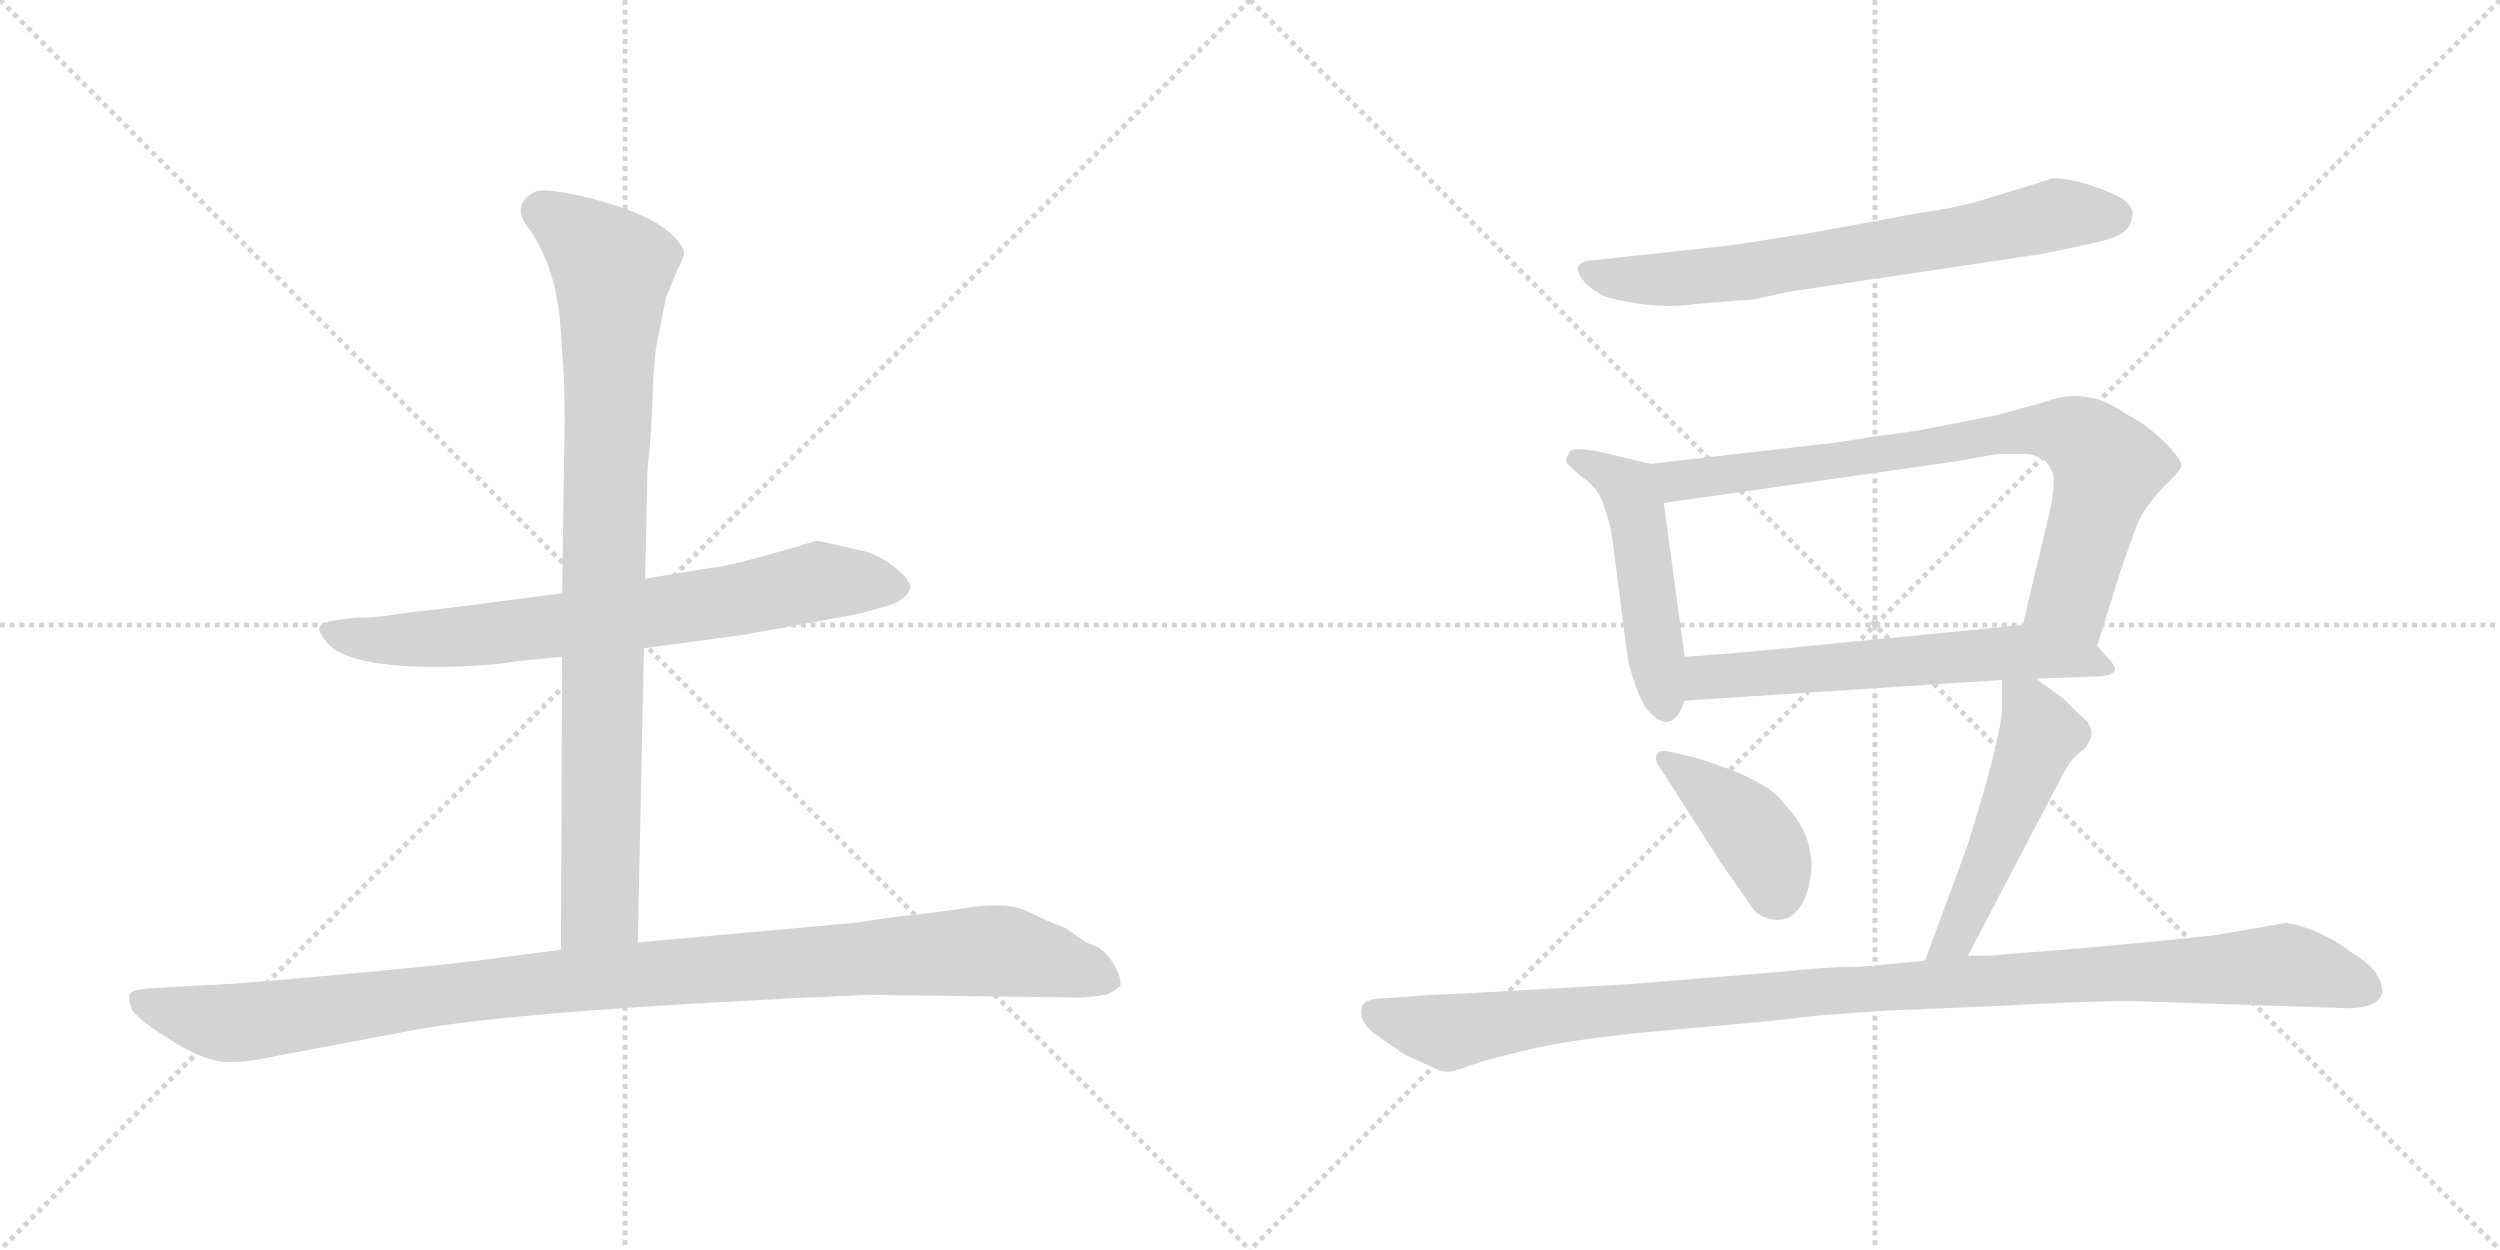 <svg version="1.1" viewBox="0 0 2048 1024" xmlns="http://www.w3.org/2000/svg">
  <g stroke="lightgray" stroke-dasharray="1,1" stroke-width="1" transform="scale(4, 4)">
    <line x1="0" y1="0" x2="256" y2="256"></line>
    <line x1="256" y1="0" x2="0" y2="256"></line>
    <line x1="128" y1="0" x2="128" y2="256"></line>
    <line x1="0" y1="128" x2="256" y2="128"></line>
    <line x1="256" y1="0" x2="512" y2="256"></line>
    <line x1="512" y1="0" x2="256" y2="256"></line>
    <line x1="384" y1="0" x2="384" y2="256"></line>
    <line x1="256" y1="128" x2="512" y2="128"></line>
  </g>
<g transform="scale(1, -1) translate(0, -850)">
   <style type="text/css">
    @keyframes keyframes0 {
      from {
       stroke: black;
       stroke-dashoffset: 727;
       stroke-width: 128;
       }
       70% {
       animation-timing-function: step-end;
       stroke: black;
       stroke-dashoffset: 0;
       stroke-width: 128;
       }
       to {
       stroke: black;
       stroke-width: 1024;
       }
       }
       #make-me-a-hanzi-animation-0 {
         animation: keyframes0 0.842s both;
         animation-delay: 0s;
         animation-timing-function: linear;
       }
    @keyframes keyframes1 {
      from {
       stroke: black;
       stroke-dashoffset: 893;
       stroke-width: 128;
       }
       74% {
       animation-timing-function: step-end;
       stroke: black;
       stroke-dashoffset: 0;
       stroke-width: 128;
       }
       to {
       stroke: black;
       stroke-width: 1024;
       }
       }
       #make-me-a-hanzi-animation-1 {
         animation: keyframes1 0.977s both;
         animation-delay: 0.842s;
         animation-timing-function: linear;
       }
    @keyframes keyframes2 {
      from {
       stroke: black;
       stroke-dashoffset: 1059;
       stroke-width: 128;
       }
       78% {
       animation-timing-function: step-end;
       stroke: black;
       stroke-dashoffset: 0;
       stroke-width: 128;
       }
       to {
       stroke: black;
       stroke-width: 1024;
       }
       }
       #make-me-a-hanzi-animation-2 {
         animation: keyframes2 1.112s both;
         animation-delay: 1.818s;
         animation-timing-function: linear;
       }
    @keyframes keyframes3 {
      from {
       stroke: black;
       stroke-dashoffset: 691;
       stroke-width: 128;
       }
       69% {
       animation-timing-function: step-end;
       stroke: black;
       stroke-dashoffset: 0;
       stroke-width: 128;
       }
       to {
       stroke: black;
       stroke-width: 1024;
       }
       }
       #make-me-a-hanzi-animation-3 {
         animation: keyframes3 0.812s both;
         animation-delay: 2.93s;
         animation-timing-function: linear;
       }
    @keyframes keyframes4 {
      from {
       stroke: black;
       stroke-dashoffset: 485;
       stroke-width: 128;
       }
       61% {
       animation-timing-function: step-end;
       stroke: black;
       stroke-dashoffset: 0;
       stroke-width: 128;
       }
       to {
       stroke: black;
       stroke-width: 1024;
       }
       }
       #make-me-a-hanzi-animation-4 {
         animation: keyframes4 0.645s both;
         animation-delay: 3.743s;
         animation-timing-function: linear;
       }
    @keyframes keyframes5 {
      from {
       stroke: black;
       stroke-dashoffset: 786;
       stroke-width: 128;
       }
       72% {
       animation-timing-function: step-end;
       stroke: black;
       stroke-dashoffset: 0;
       stroke-width: 128;
       }
       to {
       stroke: black;
       stroke-width: 1024;
       }
       }
       #make-me-a-hanzi-animation-5 {
         animation: keyframes5 0.89s both;
         animation-delay: 4.387s;
         animation-timing-function: linear;
       }
    @keyframes keyframes6 {
      from {
       stroke: black;
       stroke-dashoffset: 603;
       stroke-width: 128;
       }
       66% {
       animation-timing-function: step-end;
       stroke: black;
       stroke-dashoffset: 0;
       stroke-width: 128;
       }
       to {
       stroke: black;
       stroke-width: 1024;
       }
       }
       #make-me-a-hanzi-animation-6 {
         animation: keyframes6 0.741s both;
         animation-delay: 5.277s;
         animation-timing-function: linear;
       }
    @keyframes keyframes7 {
      from {
       stroke: black;
       stroke-dashoffset: 406;
       stroke-width: 128;
       }
       57% {
       animation-timing-function: step-end;
       stroke: black;
       stroke-dashoffset: 0;
       stroke-width: 128;
       }
       to {
       stroke: black;
       stroke-width: 1024;
       }
       }
       #make-me-a-hanzi-animation-7 {
         animation: keyframes7 0.58s both;
         animation-delay: 6.018s;
         animation-timing-function: linear;
       }
    @keyframes keyframes8 {
      from {
       stroke: black;
       stroke-dashoffset: 506;
       stroke-width: 128;
       }
       62% {
       animation-timing-function: step-end;
       stroke: black;
       stroke-dashoffset: 0;
       stroke-width: 128;
       }
       to {
       stroke: black;
       stroke-width: 1024;
       }
       }
       #make-me-a-hanzi-animation-8 {
         animation: keyframes8 0.662s both;
         animation-delay: 6.598s;
         animation-timing-function: linear;
       }
    @keyframes keyframes9 {
      from {
       stroke: black;
       stroke-dashoffset: 1075;
       stroke-width: 128;
       }
       78% {
       animation-timing-function: step-end;
       stroke: black;
       stroke-dashoffset: 0;
       stroke-width: 128;
       }
       to {
       stroke: black;
       stroke-width: 1024;
       }
       }
       #make-me-a-hanzi-animation-9 {
         animation: keyframes9 1.125s both;
         animation-delay: 7.26s;
         animation-timing-function: linear;
       }
</style>
<path d="M 527.5 319.0 L 609.5 330.0 L 697.5 346.0 Q 716.5 350.0 733.5 356.0 Q 744.5 362.0 745.5 368.0 Q 747.5 373.0 733.5 385.0 Q 719.5 396.0 705.5 399.0 L 670.5 407.0 Q 667.5 407.0 652.5 402.0 L 616.5 392.0 Q 589.5 385.0 583.5 385.0 L 528.5 376.0 L 460.5 364.0 L 368.5 352.0 Q 330.5 348.0 319.5 346.0 Q 308.5 344.0 291.5 344.0 L 275.5 342.0 Q 262.5 340.0 261.5 336.0 Q 260.5 333.0 267.5 324.0 Q 286.5 301.0 377.5 304.0 Q 413.5 306.0 420.5 308.0 L 460.5 312.0 L 527.5 319.0 Z" fill="lightgray"></path> 
<path d="M 522.5 78.0 L 527.5 319.0 L 528.5 376.0 L 530.5 467.0 Q 533.5 490.0 534.5 523.0 Q 535.5 556.0 538.5 571.0 L 545.5 606.0 L 554.5 628.0 Q 560.5 639.0 560.5 644.0 Q 548.5 673.0 473.5 690.0 Q 445.5 696.0 438.5 693.0 Q 431.5 690.0 427.5 683.0 Q 424.5 675.0 431.5 665.0 Q 453.5 636.0 458.5 590.0 L 461.5 548.0 Q 462.5 538.0 462.5 502.0 L 460.5 364.0 L 460.5 312.0 L 459.5 72.0 C 459.5 42.0 521.5 48.0 522.5 78.0 Z" fill="lightgray"></path> 
<path d="M 709.5 35.0 L 872.5 33.0 Q 887.5 32.0 904.5 35.0 Q 910.5 36.0 917.5 42.0 Q 919.5 47.0 913.5 58.0 Q 908.5 68.0 899.5 74.0 L 889.5 78.0 L 872.5 90.0 Q 858.5 95.0 842.5 103.0 Q 827.5 111.0 796.5 107.0 Q 765.5 102.0 734.5 99.0 L 699.5 94.0 L 522.5 78.0 L 459.5 72.0 L 405.5 65.0 Q 380.5 61.0 282.5 52.0 Q 184.5 43.0 169.5 43.0 L 133.5 41.0 Q 108.5 40.0 106.5 36.0 Q 104.5 32.0 108.5 22.0 Q 115.5 13.0 141.5 -3.0 Q 168.5 -20.0 186.5 -20.0 Q 205.5 -20.0 221.5 -16.0 L 343.5 7.0 Q 435.5 23.0 709.5 35.0 Z" fill="lightgray"></path> 
<path d="M 1418.0 649.0 L 1307.0 637.0 Q 1283.0 636.0 1299.0 618.0 Q 1306.0 611.0 1315.0 607.0 Q 1354.0 596.0 1390.0 601.0 L 1426.0 604.0 Q 1433.0 604.0 1438.0 605.0 L 1465.0 611.0 L 1673.0 642.0 L 1711.0 650.0 Q 1736.0 655.0 1742.0 662.0 Q 1747.0 668.0 1747.0 675.0 Q 1747.0 681.0 1739.0 687.0 Q 1731.0 692.0 1713.0 698.0 Q 1695.0 704.0 1682.0 704.0 L 1630.0 688.0 Q 1605.0 680.0 1575.0 676.0 L 1482.0 659.0 L 1418.0 649.0 Z" fill="lightgray"></path> 
<path d="M 1352.0 470.0 L 1310.0 480.0 Q 1289.0 484.0 1286.0 480.0 Q 1283.0 475.0 1283.0 473.0 Q 1282.0 471.0 1295.0 460.0 Q 1307.0 452.0 1312.0 441.0 Q 1316.0 430.0 1320.0 415.0 L 1333.0 314.0 Q 1334.0 305.0 1340.0 288.0 Q 1346.0 271.0 1352.0 266.0 Q 1370.0 247.0 1380.0 276.0 L 1380.0 312.0 L 1363.0 438.0 C 1359.0 468.0 1359.0 468.0 1352.0 470.0 Z" fill="lightgray"></path> 
<path d="M 1718.0 321.0 L 1738.0 385.0 L 1751.0 421.0 Q 1756.0 434.0 1776.0 455.0 Q 1785.0 463.0 1787.0 468.0 Q 1788.0 473.0 1772.0 489.0 Q 1756.0 504.0 1743.0 510.0 Q 1710.0 534.0 1676.0 521.0 L 1636.0 510.0 L 1585.0 500.0 Q 1566.0 496.0 1532.0 492.0 Q 1504.0 487.0 1491.0 486.0 L 1352.0 470.0 C 1322.0 467.0 1333.0 434.0 1363.0 438.0 L 1602.0 472.0 L 1636.0 478.0 L 1654.0 478.0 Q 1665.0 479.0 1673.0 474.0 Q 1678.0 471.0 1682.0 462.0 Q 1684.0 451.0 1678.0 426.0 L 1657.0 338.0 C 1650.0 309.0 1709.0 292.0 1718.0 321.0 Z" fill="lightgray"></path> 
<path d="M 1668.0 294.0 L 1720.0 296.0 Q 1728.0 296.0 1732.0 300.0 Q 1735.0 303.0 1724.0 314.0 L 1718.0 321.0 C 1699.0 342.0 1687.0 341.0 1657.0 338.0 L 1453.0 318.0 Q 1413.0 314.0 1380.0 312.0 C 1350.0 310.0 1350.0 274.0 1380.0 276.0 L 1640.0 293.0 L 1668.0 294.0 Z" fill="lightgray"></path> 
<path d="M 1390.0 229.0 L 1369.0 234.0 Q 1361.0 236.0 1358.0 233.0 Q 1355.0 229.0 1358.0 224.0 L 1410.0 143.0 L 1435.0 107.0 Q 1440.0 99.0 1451.0 97.0 Q 1471.0 93.0 1480.0 118.0 Q 1484.0 130.0 1484.0 142.0 Q 1483.0 170.0 1462.0 191.0 Q 1449.0 211.0 1390.0 229.0 Z" fill="lightgray"></path> 
<path d="M 1612.0 67.0 L 1688.0 212.0 Q 1695.0 226.0 1701.0 231.0 Q 1706.0 236.0 1707.0 236.0 Q 1721.0 252.0 1704.0 264.0 L 1690.0 278.0 L 1668.0 294.0 C 1644.0 312.0 1640.0 314.0 1640.0 293.0 L 1640.0 270.0 Q 1640.0 248.0 1612.0 158.0 L 1577.0 63.0 C 1567.0 35.0 1598.0 40.0 1612.0 67.0 Z" fill="lightgray"></path> 
<path d="M 1338.0 44.0 L 1198.0 36.0 Q 1167.0 35.0 1146.0 33.0 L 1130.0 32.0 Q 1118.0 31.0 1116.0 26.0 Q 1111.0 12.0 1132.0 -1.0 Q 1152.0 -15.0 1153.0 -15.0 L 1173.0 -24.0 Q 1180.0 -28.0 1186.0 -28.0 Q 1191.0 -28.0 1204.0 -23.0 Q 1217.0 -18.0 1256.0 -9.0 Q 1294.0 0.0 1377.0 7.0 Q 1459.0 14.0 1488.0 18.0 L 1544.0 22.0 L 1638.0 26.0 Q 1710.0 30.0 1745.0 30.0 L 1926.0 24.0 Q 1961.0 26.0 1948.0 50.0 Q 1944.0 59.0 1926.0 70.0 Q 1901.0 89.0 1873.0 94.0 L 1815.0 84.0 Q 1781.0 80.0 1714.0 74.0 L 1640.0 68.0 Q 1637.0 67.0 1612.0 67.0 L 1577.0 63.0 L 1524.0 58.0 Q 1494.0 58.0 1460.0 54.0 L 1338.0 44.0 Z" fill="lightgray"></path> 
      <clipPath id="make-me-a-hanzi-clip-0">
      <path d="M 527.5 319.0 L 609.5 330.0 L 697.5 346.0 Q 716.5 350.0 733.5 356.0 Q 744.5 362.0 745.5 368.0 Q 747.5 373.0 733.5 385.0 Q 719.5 396.0 705.5 399.0 L 670.5 407.0 Q 667.5 407.0 652.5 402.0 L 616.5 392.0 Q 589.5 385.0 583.5 385.0 L 528.5 376.0 L 460.5 364.0 L 368.5 352.0 Q 330.5 348.0 319.5 346.0 Q 308.5 344.0 291.5 344.0 L 275.5 342.0 Q 262.5 340.0 261.5 336.0 Q 260.5 333.0 267.5 324.0 Q 286.5 301.0 377.5 304.0 Q 413.5 306.0 420.5 308.0 L 460.5 312.0 L 527.5 319.0 Z" fill="lightgray"></path>
      </clipPath>
      <path clip-path="url(#make-me-a-hanzi-clip-0)" d="M 270.5 333.0 L 308.5 325.0 L 386.5 328.0 L 544.5 349.0 L 668.5 373.0 L 736.5 369.0 " fill="none" id="make-me-a-hanzi-animation-0" stroke-dasharray="599 1198" stroke-linecap="round"></path>

      <clipPath id="make-me-a-hanzi-clip-1">
      <path d="M 522.5 78.0 L 527.5 319.0 L 528.5 376.0 L 530.5 467.0 Q 533.5 490.0 534.5 523.0 Q 535.5 556.0 538.5 571.0 L 545.5 606.0 L 554.5 628.0 Q 560.5 639.0 560.5 644.0 Q 548.5 673.0 473.5 690.0 Q 445.5 696.0 438.5 693.0 Q 431.5 690.0 427.5 683.0 Q 424.5 675.0 431.5 665.0 Q 453.5 636.0 458.5 590.0 L 461.5 548.0 Q 462.5 538.0 462.5 502.0 L 460.5 364.0 L 460.5 312.0 L 459.5 72.0 C 459.5 42.0 521.5 48.0 522.5 78.0 Z" fill="lightgray"></path>
      </clipPath>
      <path clip-path="url(#make-me-a-hanzi-clip-1)" d="M 442.5 678.0 L 475.5 656.0 L 501.5 628.0 L 491.5 107.0 L 466.5 79.0 " fill="none" id="make-me-a-hanzi-animation-1" stroke-dasharray="765 1530" stroke-linecap="round"></path>

      <clipPath id="make-me-a-hanzi-clip-2">
      <path d="M 709.5 35.0 L 872.5 33.0 Q 887.5 32.0 904.5 35.0 Q 910.5 36.0 917.5 42.0 Q 919.5 47.0 913.5 58.0 Q 908.5 68.0 899.5 74.0 L 889.5 78.0 L 872.5 90.0 Q 858.5 95.0 842.5 103.0 Q 827.5 111.0 796.5 107.0 Q 765.5 102.0 734.5 99.0 L 699.5 94.0 L 522.5 78.0 L 459.5 72.0 L 405.5 65.0 Q 380.5 61.0 282.5 52.0 Q 184.5 43.0 169.5 43.0 L 133.5 41.0 Q 108.5 40.0 106.5 36.0 Q 104.5 32.0 108.5 22.0 Q 115.5 13.0 141.5 -3.0 Q 168.5 -20.0 186.5 -20.0 Q 205.5 -20.0 221.5 -16.0 L 343.5 7.0 Q 435.5 23.0 709.5 35.0 Z" fill="lightgray"></path>
      </clipPath>
      <path clip-path="url(#make-me-a-hanzi-clip-2)" d="M 113.5 30.0 L 191.5 12.0 L 469.5 48.0 L 806.5 71.0 L 856.5 64.0 L 907.5 45.0 " fill="none" id="make-me-a-hanzi-animation-2" stroke-dasharray="931 1862" stroke-linecap="round"></path>

      <clipPath id="make-me-a-hanzi-clip-3">
      <path d="M 1418.0 649.0 L 1307.0 637.0 Q 1283.0 636.0 1299.0 618.0 Q 1306.0 611.0 1315.0 607.0 Q 1354.0 596.0 1390.0 601.0 L 1426.0 604.0 Q 1433.0 604.0 1438.0 605.0 L 1465.0 611.0 L 1673.0 642.0 L 1711.0 650.0 Q 1736.0 655.0 1742.0 662.0 Q 1747.0 668.0 1747.0 675.0 Q 1747.0 681.0 1739.0 687.0 Q 1731.0 692.0 1713.0 698.0 Q 1695.0 704.0 1682.0 704.0 L 1630.0 688.0 Q 1605.0 680.0 1575.0 676.0 L 1482.0 659.0 L 1418.0 649.0 Z" fill="lightgray"></path>
      </clipPath>
      <path clip-path="url(#make-me-a-hanzi-clip-3)" d="M 1302.0 628.0 L 1341.0 620.0 L 1418.0 626.0 L 1684.0 674.0 L 1732.0 673.0 " fill="none" id="make-me-a-hanzi-animation-3" stroke-dasharray="563 1126" stroke-linecap="round"></path>

      <clipPath id="make-me-a-hanzi-clip-4">
      <path d="M 1352.0 470.0 L 1310.0 480.0 Q 1289.0 484.0 1286.0 480.0 Q 1283.0 475.0 1283.0 473.0 Q 1282.0 471.0 1295.0 460.0 Q 1307.0 452.0 1312.0 441.0 Q 1316.0 430.0 1320.0 415.0 L 1333.0 314.0 Q 1334.0 305.0 1340.0 288.0 Q 1346.0 271.0 1352.0 266.0 Q 1370.0 247.0 1380.0 276.0 L 1380.0 312.0 L 1363.0 438.0 C 1359.0 468.0 1359.0 468.0 1352.0 470.0 Z" fill="lightgray"></path>
      </clipPath>
      <path clip-path="url(#make-me-a-hanzi-clip-4)" d="M 1290.0 474.0 L 1334.0 450.0 L 1365.0 274.0 " fill="none" id="make-me-a-hanzi-animation-4" stroke-dasharray="357 714" stroke-linecap="round"></path>

      <clipPath id="make-me-a-hanzi-clip-5">
      <path d="M 1718.0 321.0 L 1738.0 385.0 L 1751.0 421.0 Q 1756.0 434.0 1776.0 455.0 Q 1785.0 463.0 1787.0 468.0 Q 1788.0 473.0 1772.0 489.0 Q 1756.0 504.0 1743.0 510.0 Q 1710.0 534.0 1676.0 521.0 L 1636.0 510.0 L 1585.0 500.0 Q 1566.0 496.0 1532.0 492.0 Q 1504.0 487.0 1491.0 486.0 L 1352.0 470.0 C 1322.0 467.0 1333.0 434.0 1363.0 438.0 L 1602.0 472.0 L 1636.0 478.0 L 1654.0 478.0 Q 1665.0 479.0 1673.0 474.0 Q 1678.0 471.0 1682.0 462.0 Q 1684.0 451.0 1678.0 426.0 L 1657.0 338.0 C 1650.0 309.0 1709.0 292.0 1718.0 321.0 Z" fill="lightgray"></path>
      </clipPath>
      <path clip-path="url(#make-me-a-hanzi-clip-5)" d="M 1360.0 467.0 L 1369.0 458.0 L 1383.0 456.0 L 1633.0 494.0 L 1698.0 494.0 L 1727.0 467.0 L 1696.0 361.0 L 1712.0 330.0 " fill="none" id="make-me-a-hanzi-animation-5" stroke-dasharray="658 1316" stroke-linecap="round"></path>

      <clipPath id="make-me-a-hanzi-clip-6">
      <path d="M 1668.0 294.0 L 1720.0 296.0 Q 1728.0 296.0 1732.0 300.0 Q 1735.0 303.0 1724.0 314.0 L 1718.0 321.0 C 1699.0 342.0 1687.0 341.0 1657.0 338.0 L 1453.0 318.0 Q 1413.0 314.0 1380.0 312.0 C 1350.0 310.0 1350.0 274.0 1380.0 276.0 L 1640.0 293.0 L 1668.0 294.0 Z" fill="lightgray"></path>
      </clipPath>
      <path clip-path="url(#make-me-a-hanzi-clip-6)" d="M 1387.0 282.0 L 1396.0 294.0 L 1416.0 297.0 L 1651.0 316.0 L 1707.0 311.0 L 1725.0 302.0 " fill="none" id="make-me-a-hanzi-animation-6" stroke-dasharray="475 950" stroke-linecap="round"></path>

      <clipPath id="make-me-a-hanzi-clip-7">
      <path d="M 1390.0 229.0 L 1369.0 234.0 Q 1361.0 236.0 1358.0 233.0 Q 1355.0 229.0 1358.0 224.0 L 1410.0 143.0 L 1435.0 107.0 Q 1440.0 99.0 1451.0 97.0 Q 1471.0 93.0 1480.0 118.0 Q 1484.0 130.0 1484.0 142.0 Q 1483.0 170.0 1462.0 191.0 Q 1449.0 211.0 1390.0 229.0 Z" fill="lightgray"></path>
      </clipPath>
      <path clip-path="url(#make-me-a-hanzi-clip-7)" d="M 1364.0 229.0 L 1433.0 172.0 L 1450.0 144.0 L 1456.0 117.0 " fill="none" id="make-me-a-hanzi-animation-7" stroke-dasharray="278 556" stroke-linecap="round"></path>

      <clipPath id="make-me-a-hanzi-clip-8">
      <path d="M 1612.0 67.0 L 1688.0 212.0 Q 1695.0 226.0 1701.0 231.0 Q 1706.0 236.0 1707.0 236.0 Q 1721.0 252.0 1704.0 264.0 L 1690.0 278.0 L 1668.0 294.0 C 1644.0 312.0 1640.0 314.0 1640.0 293.0 L 1640.0 270.0 Q 1640.0 248.0 1612.0 158.0 L 1577.0 63.0 C 1567.0 35.0 1598.0 40.0 1612.0 67.0 Z" fill="lightgray"></path>
      </clipPath>
      <path clip-path="url(#make-me-a-hanzi-clip-8)" d="M 1647.0 287.0 L 1662.0 273.0 L 1672.0 249.0 L 1608.0 94.0 L 1582.0 69.0 " fill="none" id="make-me-a-hanzi-animation-8" stroke-dasharray="378 756" stroke-linecap="round"></path>

      <clipPath id="make-me-a-hanzi-clip-9">
      <path d="M 1338.0 44.0 L 1198.0 36.0 Q 1167.0 35.0 1146.0 33.0 L 1130.0 32.0 Q 1118.0 31.0 1116.0 26.0 Q 1111.0 12.0 1132.0 -1.0 Q 1152.0 -15.0 1153.0 -15.0 L 1173.0 -24.0 Q 1180.0 -28.0 1186.0 -28.0 Q 1191.0 -28.0 1204.0 -23.0 Q 1217.0 -18.0 1256.0 -9.0 Q 1294.0 0.0 1377.0 7.0 Q 1459.0 14.0 1488.0 18.0 L 1544.0 22.0 L 1638.0 26.0 Q 1710.0 30.0 1745.0 30.0 L 1926.0 24.0 Q 1961.0 26.0 1948.0 50.0 Q 1944.0 59.0 1926.0 70.0 Q 1901.0 89.0 1873.0 94.0 L 1815.0 84.0 Q 1781.0 80.0 1714.0 74.0 L 1640.0 68.0 Q 1637.0 67.0 1612.0 67.0 L 1577.0 63.0 L 1524.0 58.0 Q 1494.0 58.0 1460.0 54.0 L 1338.0 44.0 Z" fill="lightgray"></path>
      </clipPath>
      <path clip-path="url(#make-me-a-hanzi-clip-9)" d="M 1127.0 20.0 L 1187.0 4.0 L 1254.0 16.0 L 1481.0 37.0 L 1871.0 60.0 L 1938.0 40.0 " fill="none" id="make-me-a-hanzi-animation-9" stroke-dasharray="947 1894" stroke-linecap="round"></path>

</g>
</svg>

